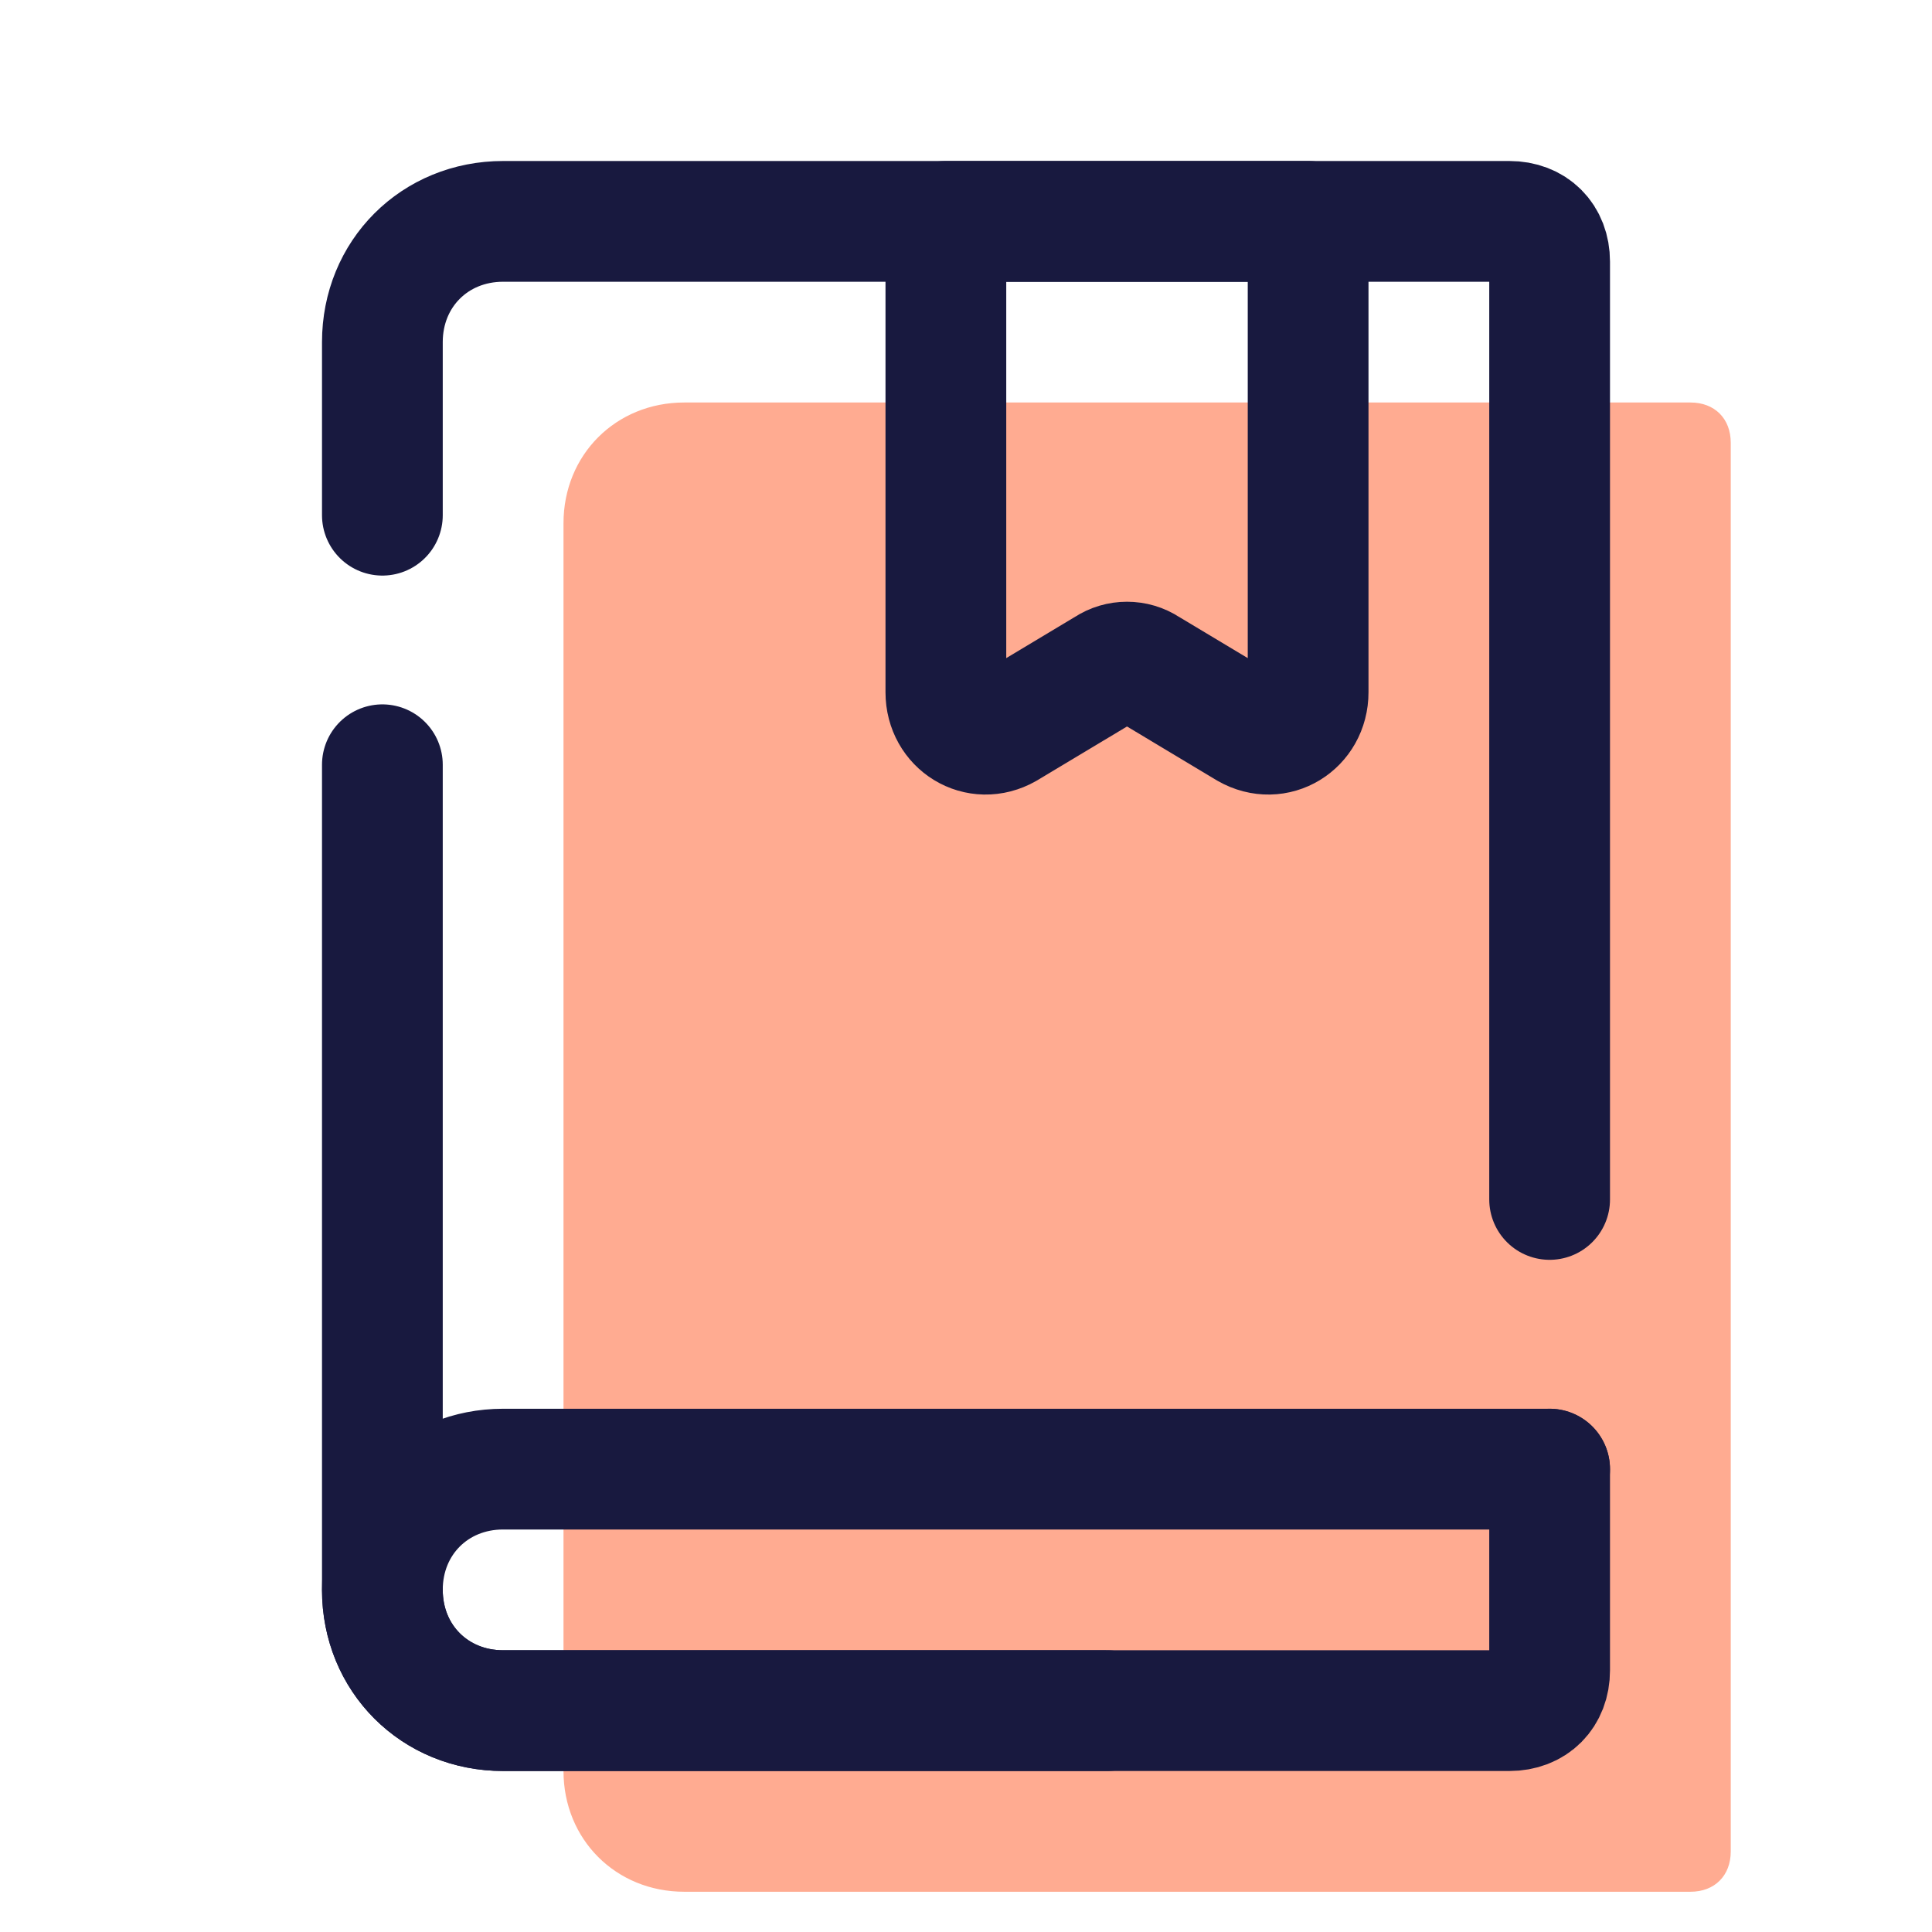 <svg xmlns="http://www.w3.org/2000/svg"  viewBox="0 0 48 48" width="48px" height="48px" fill="#ffab91"><path fill="#ffab91" d="M42,10H17c-1.7,0-3,1.3-3,3v31c0,1.7,1.3,3,3,3h25c0.6,0,1-0.4,1-1V11C43,10.4,42.6,10,42,10z"/><path fill="none" stroke="#18193f" stroke-linejoin="round" stroke-miterlimit="10" stroke-width="3" d="M31,18.1l-2.5-1.5c-0.3-0.2-0.7-0.2-1,0L25,18.1c-0.7,0.4-1.5-0.1-1.5-0.9V5.5h9v11.7	C32.5,18,31.7,18.5,31,18.1z"/><path fill="none" stroke="#18193f" stroke-linecap="round" stroke-linejoin="round" stroke-miterlimit="10" stroke-width="3" d="M9.5,12.8V8.5c0-1.7,1.3-3,3-3h25c0.6,0,1,0.4,1,1v23.3"/><path fill="none" stroke="#18193f" stroke-linecap="round" stroke-linejoin="round" stroke-miterlimit="10" stroke-width="3" d="M38.5,36.5v5c0,0.6-0.4,1-1,1h-25c-1.7,0-3-1.3-3-3V19"/><path fill="none" stroke="#18193f" stroke-linecap="round" stroke-linejoin="round" stroke-miterlimit="10" stroke-width="3" d="M27.5,42.5h-15c-1.7,0-3-1.3-3-3v0c0-1.7,1.3-3,3-3h26"/></svg>